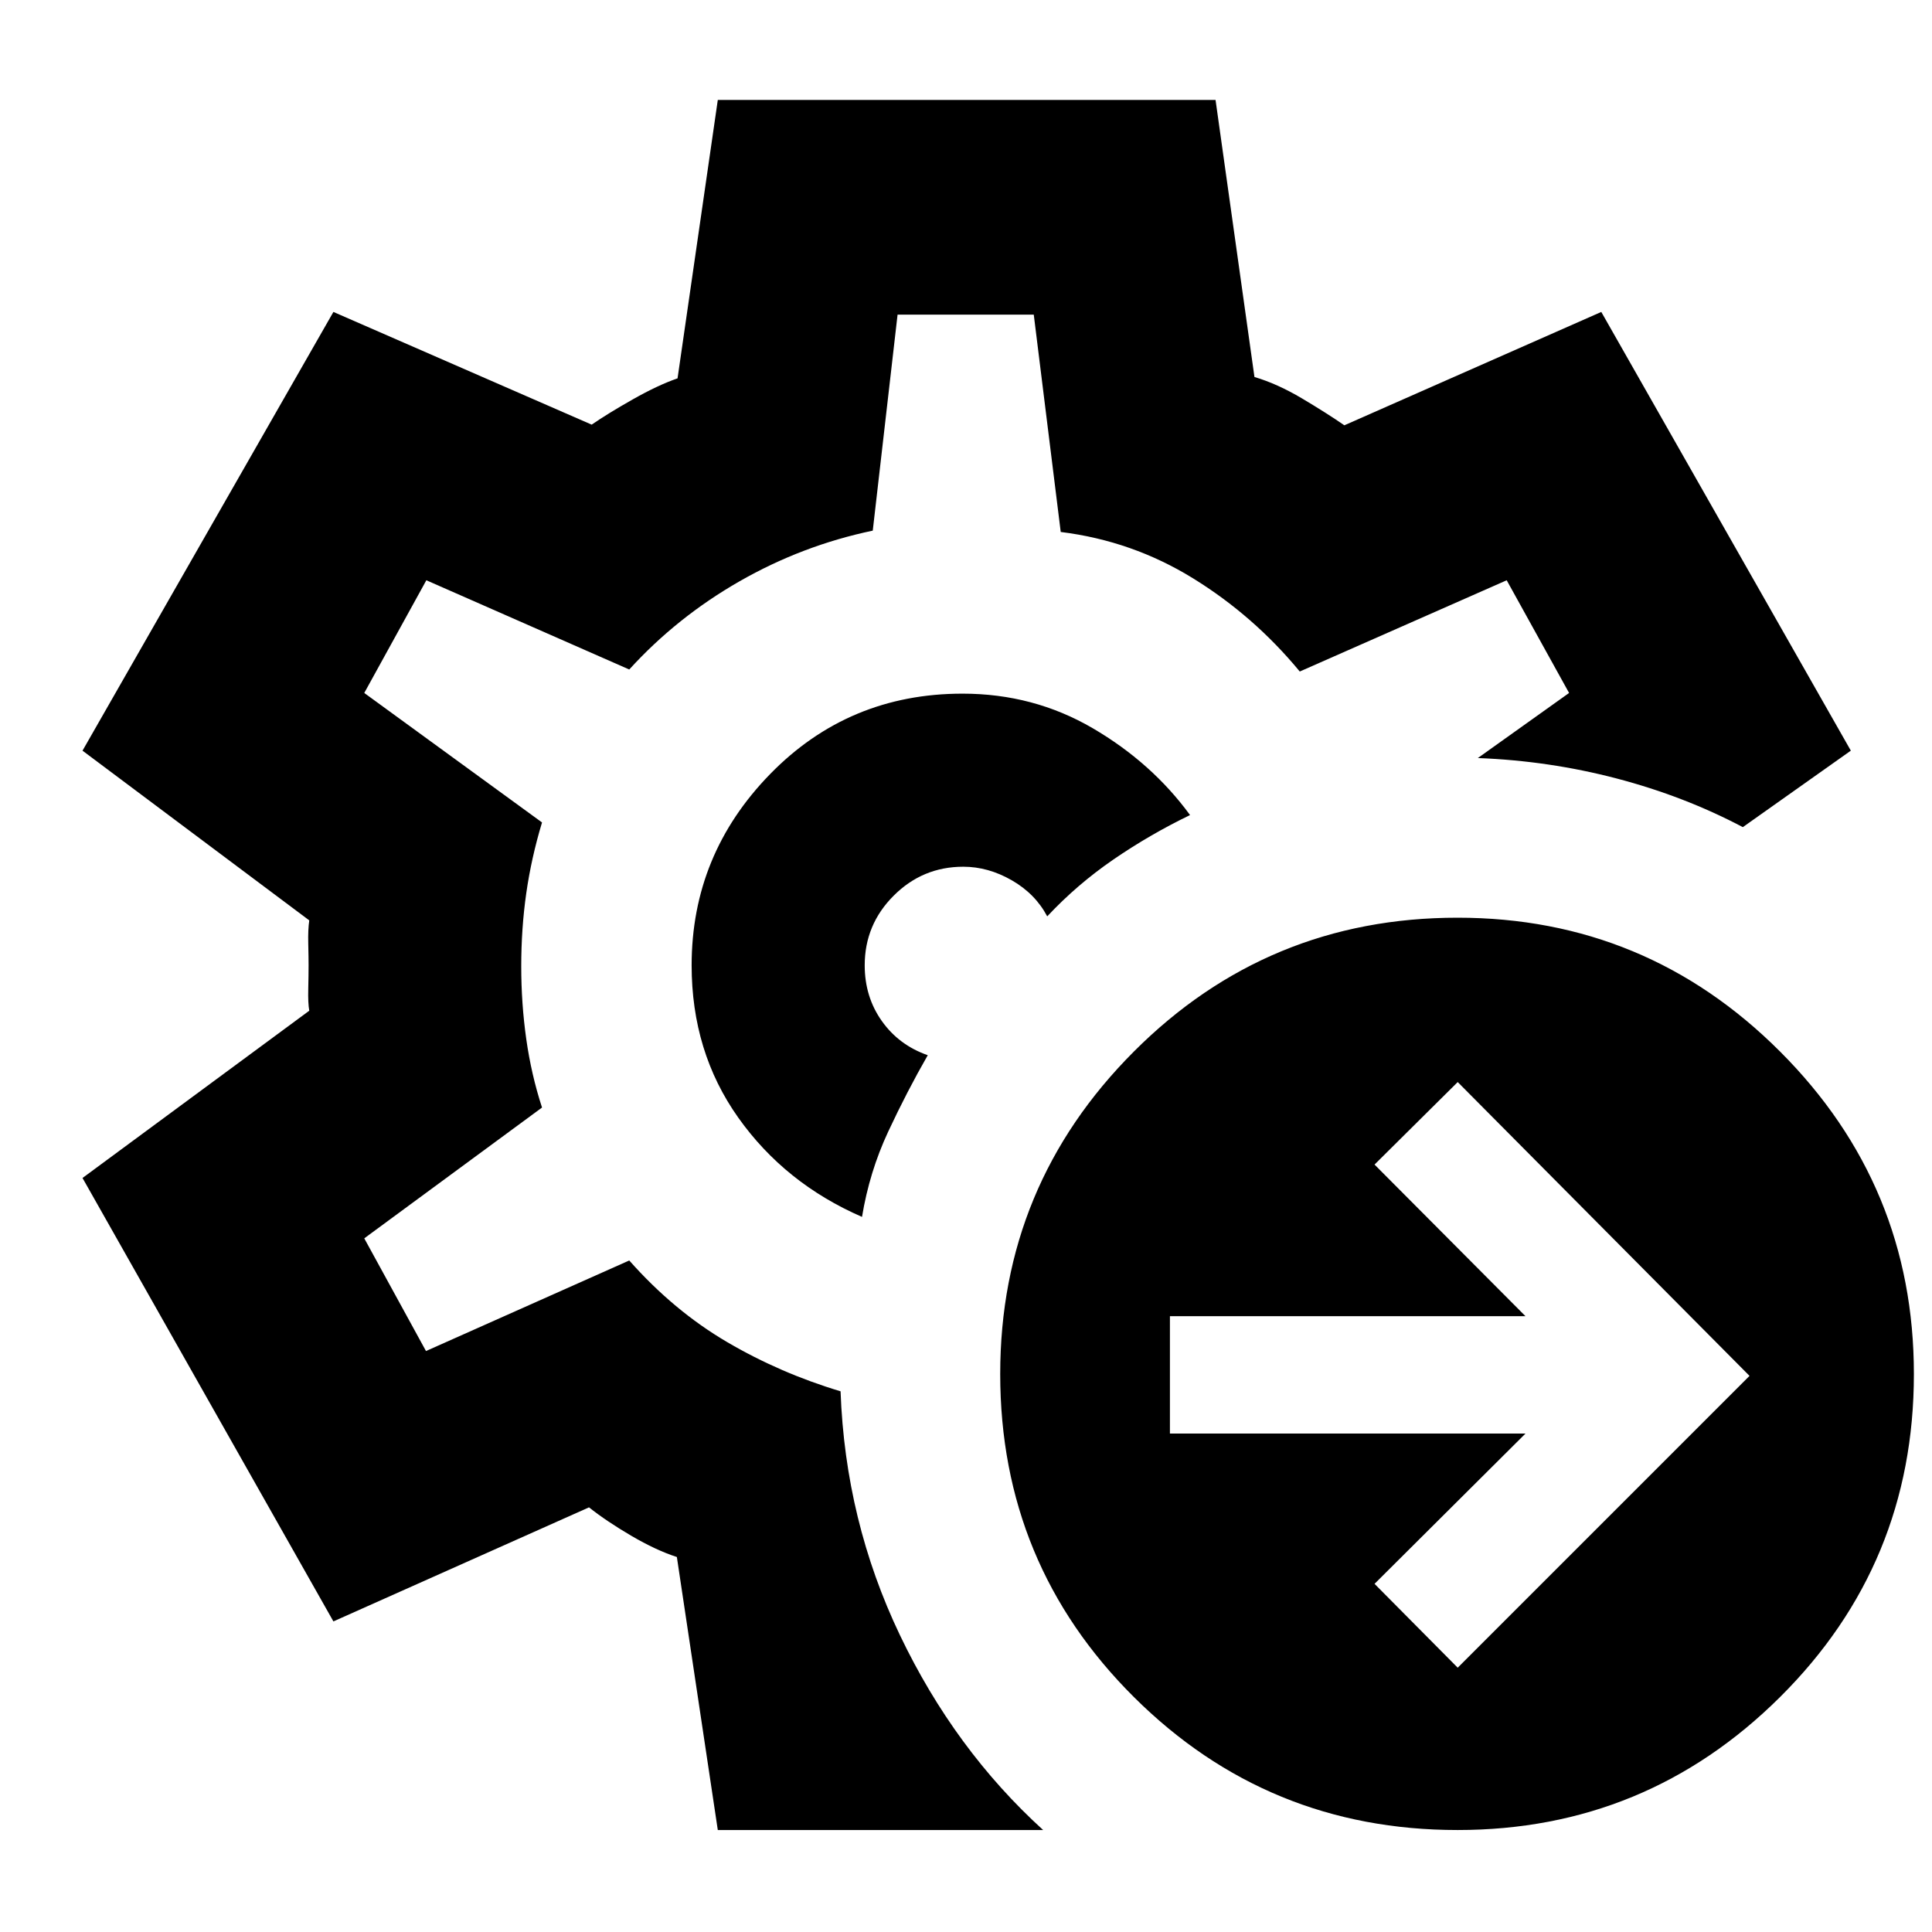 <svg xmlns="http://www.w3.org/2000/svg" height="40" viewBox="0 -960 960 960" width="40"><path d="M480.67-480.33Zm-124 429.66-20.34-135.66q-10.33-3.34-22.66-10.56-12.33-7.23-21-14.11l-127 56.67L41-374.67l112.67-83.11q-.67-3.83-.5-10.78.16-6.96.16-11.83 0-3.94-.16-10.78-.17-6.83.5-11.5L41-587l124.67-218L294-749q7.89-5.45 20.44-12.56Q327-768.67 336.67-772l20-138.33H604l19.33 137.66Q634.67-769.33 647-762q12.33 7.33 21 13.33L795.67-805l124 218L866-549q-29-15.33-62.67-24.17-33.66-8.83-69-10.16l45.34-32.34-31-56-102.82 45.34Q623-654 592.82-672.63q-30.18-18.63-65.75-23.04l-13.4-108H446l-12.33 107.34q-35 7.33-66.17 25.16-31.17 17.84-54.83 43.84l-100.82-44.34-30.85 56 88.33 64.34q-5.33 17.66-7.83 35.16-2.5 17.5-2.5 36.36 0 18.48 2.5 36.14 2.5 17.67 7.83 34l-88.33 65 30.67 56 101-45q22.16 25.01 48.58 40.51 26.42 15.49 56.42 24.49 2.33 64.34 29.5 121.17 27.16 56.83 71.16 96.83H356.67Zm71.66-304.66q3.67-22.34 13-42.34 9.34-20 19.67-38-14.33-5-22.83-17-8.5-12-8.5-27.66 0-20.23 14.39-34.61 14.38-14.39 34.61-14.39 12.33 0 24.05 6.72 11.71 6.72 17.64 17.94 14.81-15.83 32.89-28.25 18.08-12.41 38.08-22.08-19-26-48.39-43.17-29.39-17.16-64.66-17.16-56.61 0-95.61 39.96-39 39.97-39 95.04 0 43 23.16 75.66Q390-372 428.33-355.33Zm296 224 145-145-145-146-41.33 41L758-306H581.33v58.33H758L683-173l41.33 41.67Zm-.08 80.66q-94.41 0-160.83-66.08Q497-182.84 497-277.25q0-93.75 66.42-160.25T724.25-504q93.75 0 160.25 66.5T951-277.25q0 94.41-66.5 160.5Q818-50.67 724.25-50.67Z"/></svg>